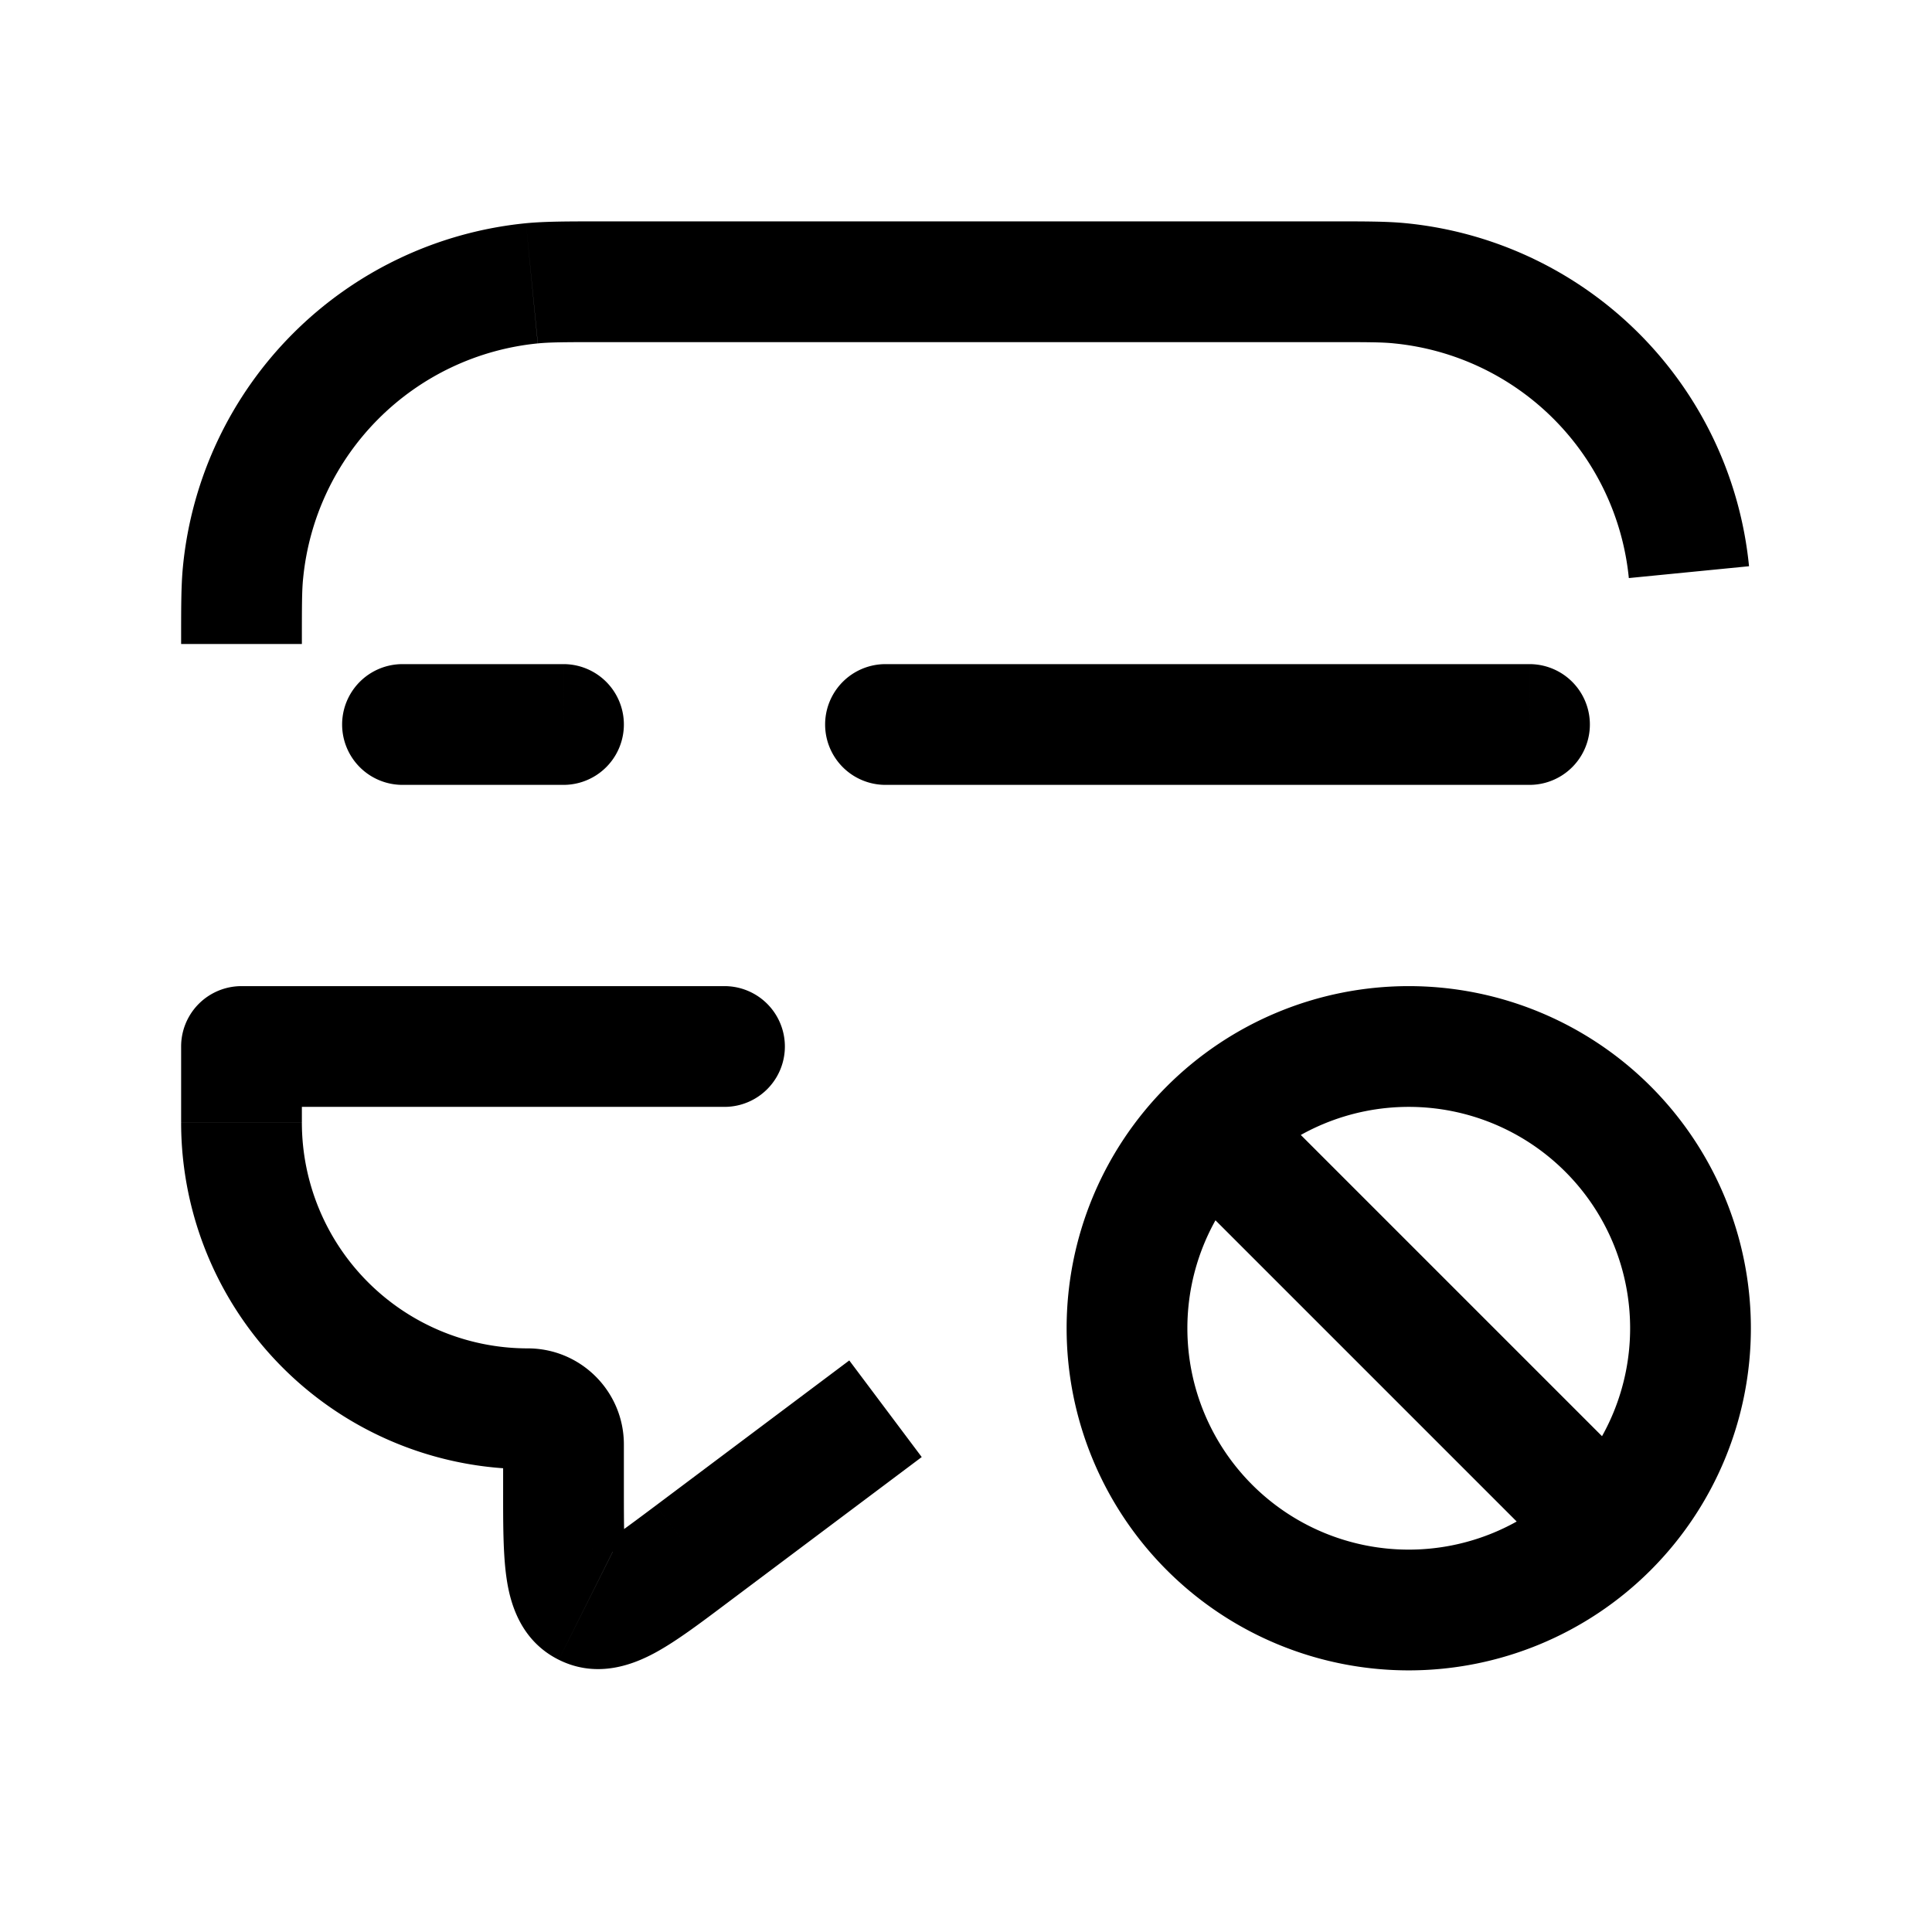 <svg xmlns="http://www.w3.org/2000/svg" width="24" height="24" fill="none">
    <path fill="currentColor" d="m8.6 19.3.45.6zm-4.85-6.29a.75.75 0 0 0-1.5 0zM5 8.25a.75.75 0 0 0 0 1.5zm2 1.5a.75.75 0 0 0 0-1.5zm4-1.5a.75.75 0 0 0 0 1.5zm8 1.5a.75.75 0 0 0 0-1.5zm-16 2.5a.75.75 0 0 0 0 1.5zm6 1.5a.75.75 0 0 0 0-1.5zm-1.724 6.197.336-.67zM17.392 3.52l.074-.746zm-10.784 0-.074-.746zM3.019 7.108l-.746-.074zM7.5 4.25h9v-1.5h-9zm.25 14.25v-.556h-1.5v.556zm2.8-1.6-2.4 1.8.9 1.2 2.4-1.8zm-6.8-2.956v-.934h-1.5v.934zM5 9.75h2v-1.5H5zm6 0h8v-1.5h-8zm-8 4h6v-1.5H3zm3.556 3a2.806 2.806 0 0 1-2.806-2.806h-1.5a4.306 4.306 0 0 0 4.306 4.306zm1.194 1.194c0-.66-.535-1.194-1.194-1.194v1.5a.306.306 0 0 1-.306-.306zm-1.5.556c0 .41-.002.805.043 1.108.043.297.167.77.648 1.01l.67-1.342c.206.103.191.288.166.114-.025-.168-.027-.428-.027-.89zm1.9.2c-.37.277-.579.432-.728.513-.154.084-.015-.039.19.063l-.671 1.342c.481.24.933.056 1.197-.087.27-.146.583-.384.912-.631zM16.5 4.25c.482 0 .669 0 .819.016l.147-1.493c-.242-.024-.52-.023-.966-.023zm.819.016a3.25 3.25 0 0 1 2.915 2.915l1.493-.147a4.75 4.75 0 0 0-4.261-4.261zM7.5 2.75c-.446 0-.724 0-.966.023l.147 1.493c.15-.015.337-.016.819-.016zM3.75 8c0-.482 0-.669.016-.819l-1.493-.147c-.024.242-.023.52-.023.966zm2.784-5.227a4.75 4.75 0 0 0-4.261 4.261l1.493.147A3.25 3.25 0 0 1 6.68 4.266zM20.25 16.5a2.75 2.75 0 0 1-2.75 2.75v1.5a4.25 4.25 0 0 0 4.25-4.25zm-2.75 2.75a2.75 2.75 0 0 1-2.75-2.75h-1.5a4.25 4.25 0 0 0 4.25 4.25zm-2.75-2.75a2.75 2.75 0 0 1 2.75-2.75v-1.5a4.25 4.25 0 0 0-4.25 4.25zm2.75-2.75a2.75 2.75 0 0 1 2.75 2.75h1.5a4.25 4.25 0 0 0-4.25-4.25zm-3.03.78 4.975 4.975 1.06-1.06-4.975-4.975z"/>
</svg>
